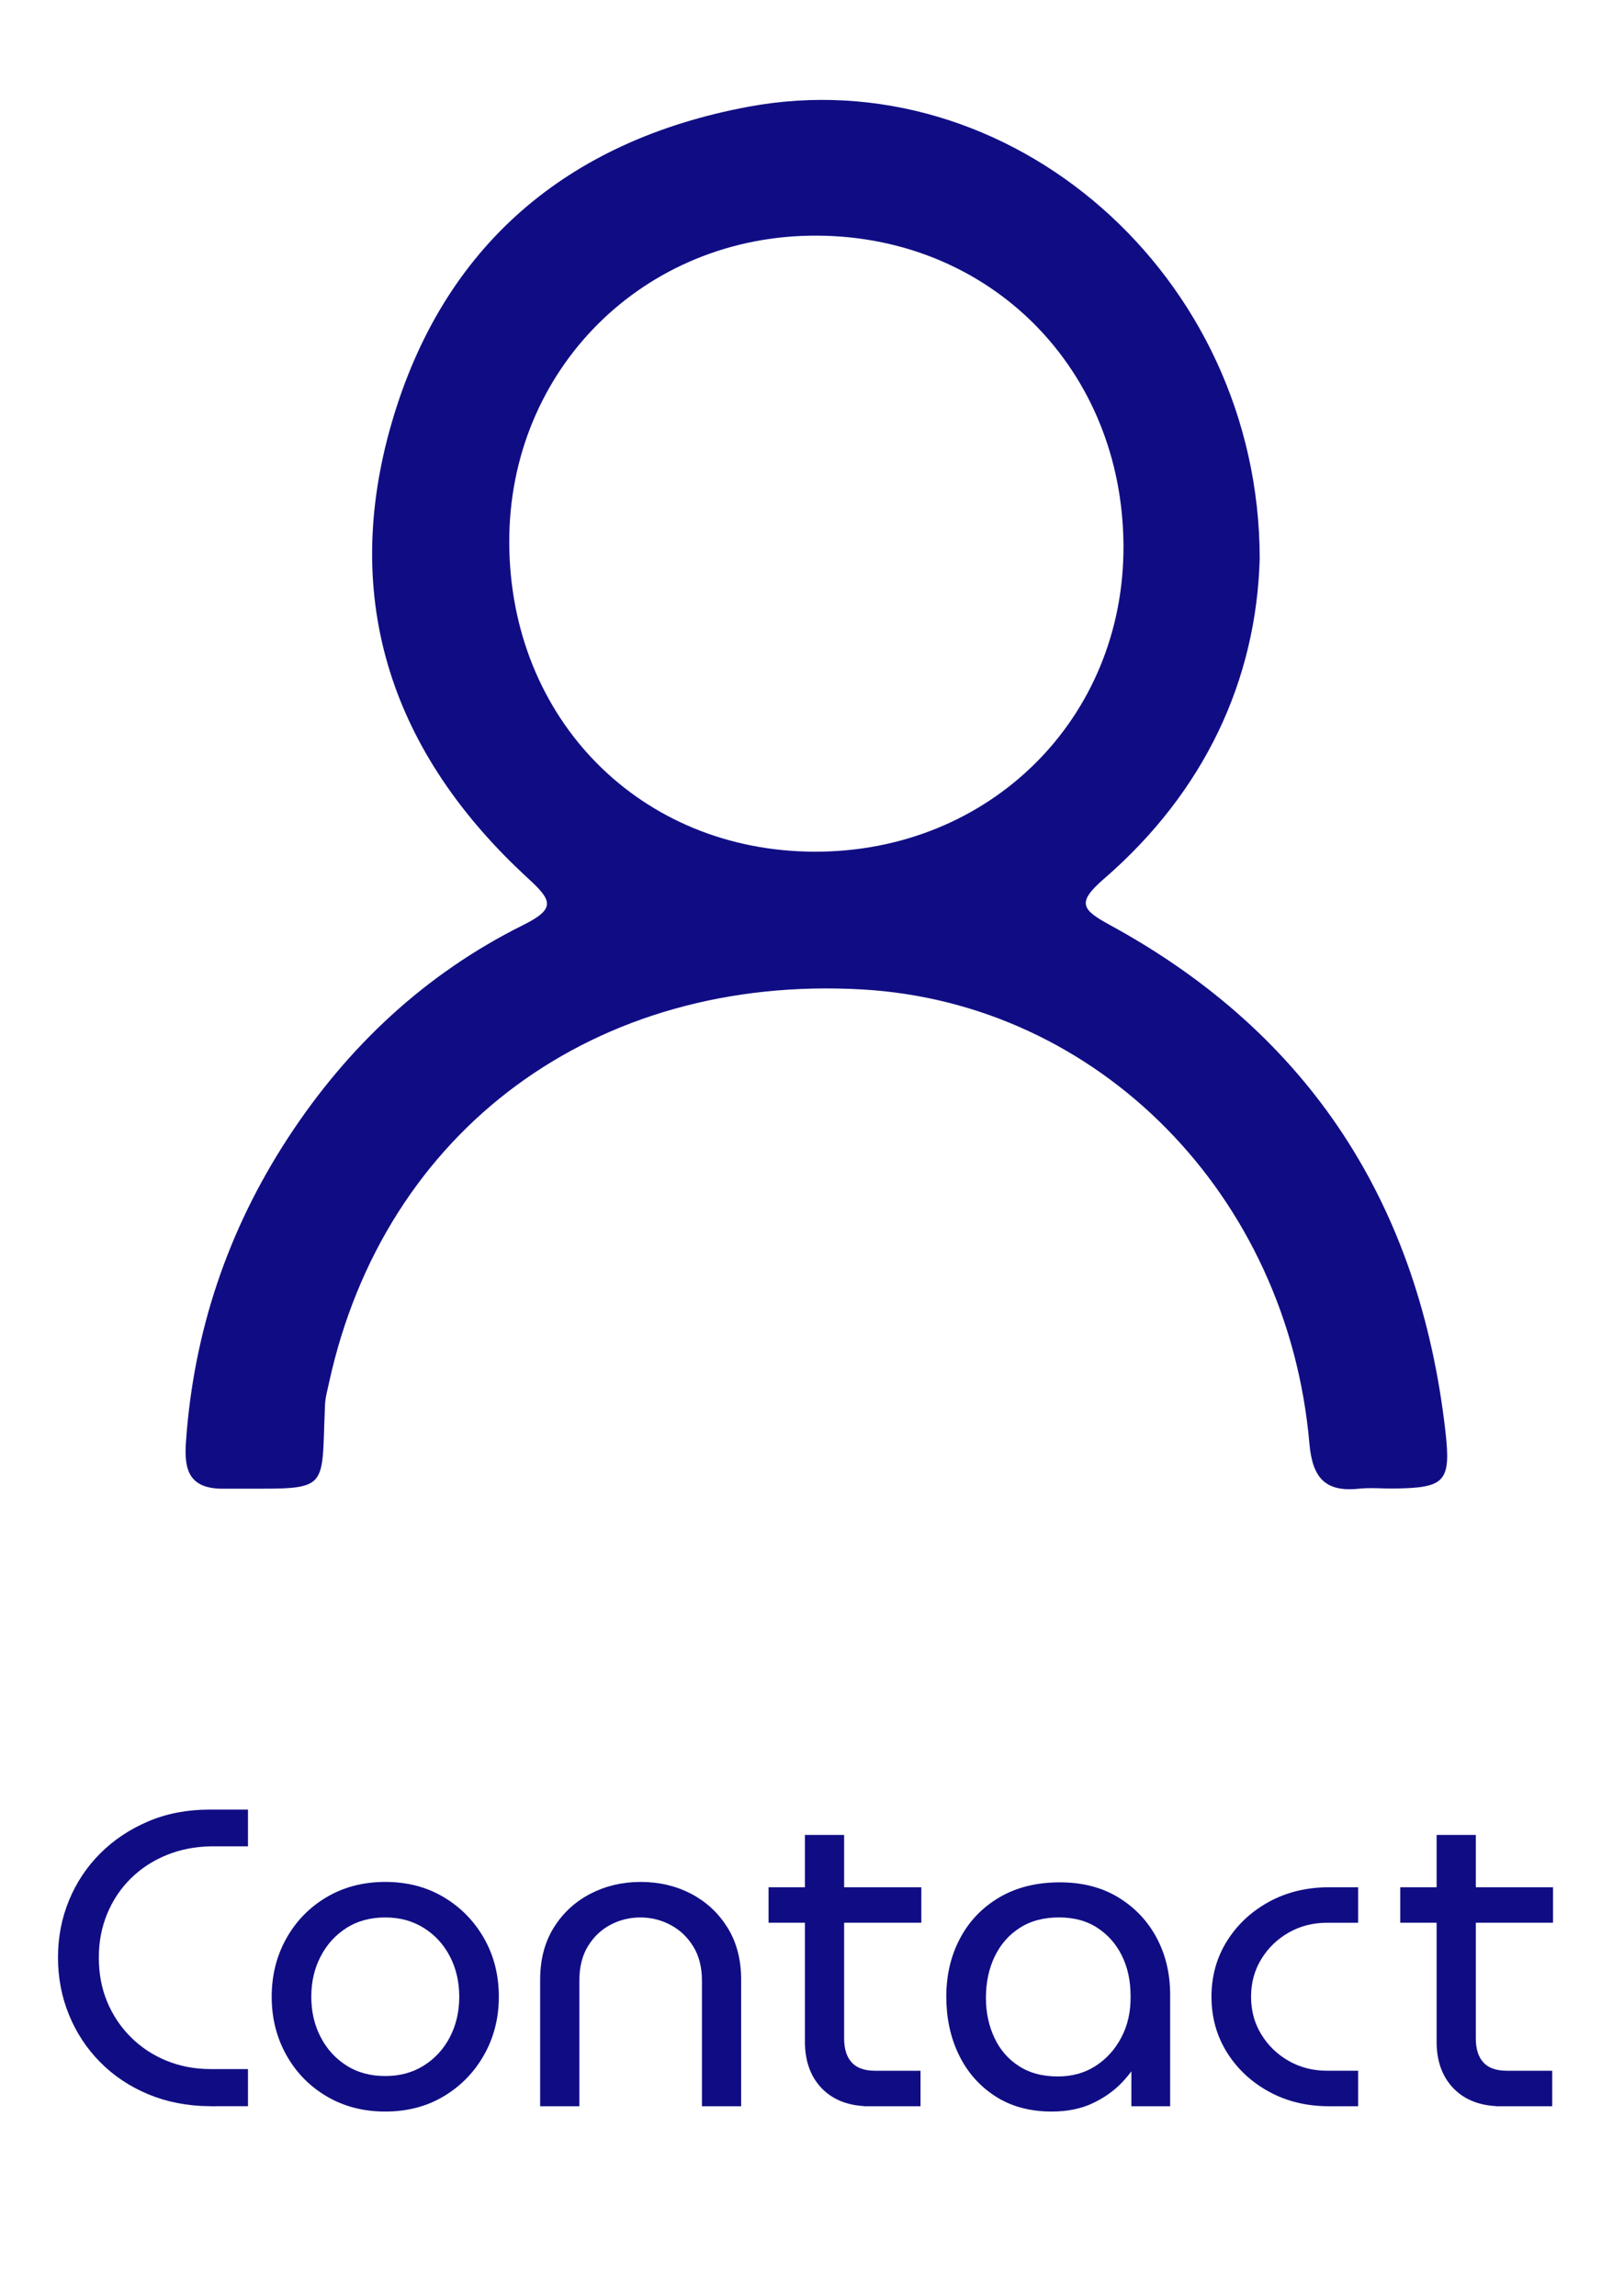 <?xml version="1.0" encoding="utf-8"?>
<!-- Generator: Adobe Illustrator 25.0.1, SVG Export Plug-In . SVG Version: 6.00 Build 0)  -->
<svg version="1.1" id="Layer_1" xmlns="http://www.w3.org/2000/svg" xmlns:xlink="http://www.w3.org/1999/xlink" x="0px" y="0px"
	 viewBox="0 0 1073.95 1518.07" style="enable-background:new 0 0 1073.95 1518.07;" xml:space="preserve">
<style type="text/css">
	.st0{fill:#100D84;stroke:#100D84;stroke-width:25;stroke-miterlimit:10;}
	.st1{fill:#100D84;stroke:#100D84;stroke-width:7;stroke-miterlimit:10;}
	.st2{fill:#100D84;stroke:#100D84;stroke-width:4;stroke-miterlimit:10;}
	.st3{fill:#100D84;}
</style>
<g>
	<g>
		<path class="st1" d="M138.59,1389.17c-14.41-0.18-27.52-2.74-39.32-7.7c-11.8-4.95-21.98-11.75-30.53-20.4
			c-8.56-8.65-15.18-18.69-19.86-30.13c-4.69-11.44-7.03-23.64-7.03-36.61c0-12.97,2.34-25.13,7.03-36.48
			c4.68-11.35,11.3-21.3,19.86-29.86c8.55-8.55,18.73-15.36,30.53-20.4c11.8-5.04,24.9-7.57,39.32-7.57h21.89v17.29H139.4
			c-10.99,0.18-21.21,2.21-30.67,6.08c-9.46,3.88-17.7,9.28-24.72,16.21c-7.03,6.94-12.48,15.09-16.35,24.45
			c-3.88,9.37-5.81,19.46-5.81,30.26c0,11.17,1.93,21.39,5.81,30.67c3.87,9.28,9.32,17.43,16.35,24.45s15.27,12.48,24.72,16.35
			c9.46,3.88,19.68,5.81,30.67,5.81h21.08v17.56H138.59z"/>
		<path class="st1" d="M254.78,1392.68c-13.87,0-26.21-3.2-37.02-9.59c-10.81-6.39-19.28-15.08-25.4-26.08
			c-6.13-10.99-9.19-23.24-9.19-36.75c0-13.51,3.06-25.76,9.19-36.75c6.12-10.99,14.59-19.68,25.4-26.08
			c10.81-6.39,23.15-9.59,37.02-9.59c13.87,0,26.16,3.2,36.88,9.59c10.72,6.4,19.19,15.04,25.4,25.94
			c6.21,10.9,9.32,23.2,9.32,36.88c0,13.51-3.11,25.76-9.32,36.75c-6.21,10.99-14.68,19.68-25.4,26.08
			C280.95,1389.48,268.65,1392.68,254.78,1392.68z M254.78,1376.2c10.27,0,19.36-2.47,27.29-7.43c7.92-4.95,14.09-11.66,18.51-20.13
			c4.41-8.47,6.62-17.92,6.62-28.37c0-10.45-2.21-19.9-6.62-28.37c-4.42-8.46-10.58-15.17-18.51-20.13
			c-7.93-4.95-17.02-7.43-27.29-7.43c-10.45,0-19.59,2.48-27.43,7.43c-7.84,4.96-13.96,11.67-18.37,20.13
			c-4.42,8.47-6.62,17.93-6.62,28.37c0,10.45,2.2,19.91,6.62,28.37c4.41,8.47,10.54,15.18,18.37,20.13
			C235.19,1373.72,244.33,1376.2,254.78,1376.2z"/>
		<path class="st1" d="M360.7,1389.17v-80.25c0-12.61,2.84-23.46,8.51-32.56c5.67-9.09,13.28-16.12,22.83-21.08
			c9.55-4.95,20.08-7.43,31.62-7.43c11.71,0,22.29,2.48,31.75,7.43c9.46,4.96,17.02,11.98,22.7,21.08
			c5.67,9.1,8.51,19.95,8.51,32.56v80.25h-18.92v-79.44c0-9.55-2.07-17.7-6.21-24.45c-4.15-6.75-9.59-11.93-16.35-15.54
			c-6.75-3.6-14.01-5.4-21.75-5.4c-7.57,0-14.68,1.76-21.35,5.27c-6.67,3.51-12.07,8.65-16.21,15.4c-4.15,6.75-6.21,15-6.21,24.72
			v79.44H360.7z"/>
		<path class="st1" d="M511.75,1267.84v-16.48h94.03v16.48H511.75z M574.98,1389.17c-12.25,0-21.84-3.51-28.78-10.54
			c-6.94-7.03-10.4-16.57-10.4-28.64v-133.21h18.92v131.05c0,7.93,2.03,14.05,6.08,18.38c4.05,4.32,10.04,6.49,17.97,6.49h26.48
			v16.48H574.98z"/>
		<path class="st1" d="M695.49,1392.68c-13.87,0-25.76-3.24-35.67-9.73c-9.91-6.49-17.47-15.17-22.7-26.08
			c-5.23-10.9-7.84-23.1-7.84-36.61c0-13.69,2.88-25.98,8.65-36.88c5.76-10.9,14-19.5,24.72-25.8c10.72-6.3,23.46-9.46,38.23-9.46
			c14.23,0,26.52,3.15,36.88,9.46c10.36,6.31,18.38,14.77,24.05,25.4c5.67,10.63,8.51,22.61,8.51,35.94v70.25h-18.64v-30.8h-0.81
			c-2.52,5.4-6.31,10.77-11.35,16.08c-5.05,5.32-11.21,9.69-18.51,13.11S705.22,1392.68,695.49,1392.68z M699.54,1376.47
			c10.09,0,19-2.47,26.75-7.43c7.74-4.95,13.87-11.71,18.37-20.27c4.5-8.55,6.66-18.24,6.49-29.05c0-10.63-2.07-20.08-6.21-28.37
			c-4.15-8.28-10-14.86-17.56-19.73c-7.57-4.86-16.58-7.3-27.02-7.3c-10.81,0-20.09,2.48-27.83,7.43
			c-7.75,4.96-13.69,11.71-17.83,20.27c-4.15,8.56-6.21,18.24-6.21,29.05c0,10.09,1.98,19.37,5.95,27.83
			c3.96,8.47,9.77,15.18,17.43,20.13C679.5,1373.99,688.73,1376.47,699.54,1376.47z"/>
		<path class="st1" d="M878.96,1389.17c-14.23,0-26.93-3.06-38.1-9.19c-11.17-6.12-20-14.36-26.48-24.72
			c-6.49-10.36-9.73-22.02-9.73-34.99c0-12.97,3.24-24.63,9.73-34.99c6.49-10.36,15.31-18.6,26.48-24.72
			c11.17-6.12,23.87-9.19,38.1-9.19h15.67v16.48h-17.02c-9.91,0-18.92,2.3-27.02,6.89s-14.59,10.86-19.46,18.78
			c-4.86,7.93-7.3,16.85-7.3,26.75c0,9.91,2.43,18.83,7.3,26.75c4.86,7.93,11.35,14.19,19.46,18.78s17.11,6.89,27.02,6.89h17.02
			v16.48H878.96z"/>
		<path class="st1" d="M929.48,1267.84v-16.48h94.03v16.48H929.48z M992.71,1389.17c-12.25,0-21.84-3.51-28.78-10.54
			c-6.94-7.03-10.4-16.57-10.4-28.64v-133.21h18.92v131.05c0,7.93,2.03,14.05,6.08,18.38c4.05,4.32,10.04,6.49,17.97,6.49h26.48
			v16.48H992.71z"/>
	</g>
</g>
<g>
	<path class="st3" d="M833.05,369.38c-2.27,80.33-36.44,154.13-103.07,211.77c-18.54,16.04-14.32,20.46,4.54,30.77
		c132.34,72.32,204.28,185.4,221.31,334.3c3.85,33.65-0.21,37.57-33.69,38c-7.86,0.1-15.79-0.69-23.56,0.13
		c-22.57,2.39-30.72-7.58-32.68-29.98c-14.38-164.54-139.8-291.25-295.75-300.13C393.61,644.19,254,747.16,217.57,914.34
		c-1.04,4.79-2.43,9.61-2.64,14.45c-2.68,60.97,4.83,55.16-67.34,55.56c-22.54,0.12-25.88-12.47-24.65-30.43
		c4.98-73.1,27.58-140.39,67.57-201.62c39.44-60.39,90.77-108.48,155.46-140.65c21.77-10.83,19.13-16.26,3.21-30.89
		c-89.52-82.22-124.37-183.39-90.16-301.15C293.07,162.43,375.1,92.98,494.67,70.62C667.33,38.34,832.87,181.46,833.05,369.38z
		 M336.77,358.73c0.37,116.81,86.76,204.22,202.05,204.42c115.67,0.2,204.72-88.13,204.13-202.47
		c-0.61-116.18-87.52-204.18-202.33-204.87C426.03,155.12,336.41,244.34,336.77,358.73z"/>
</g>
</svg>
